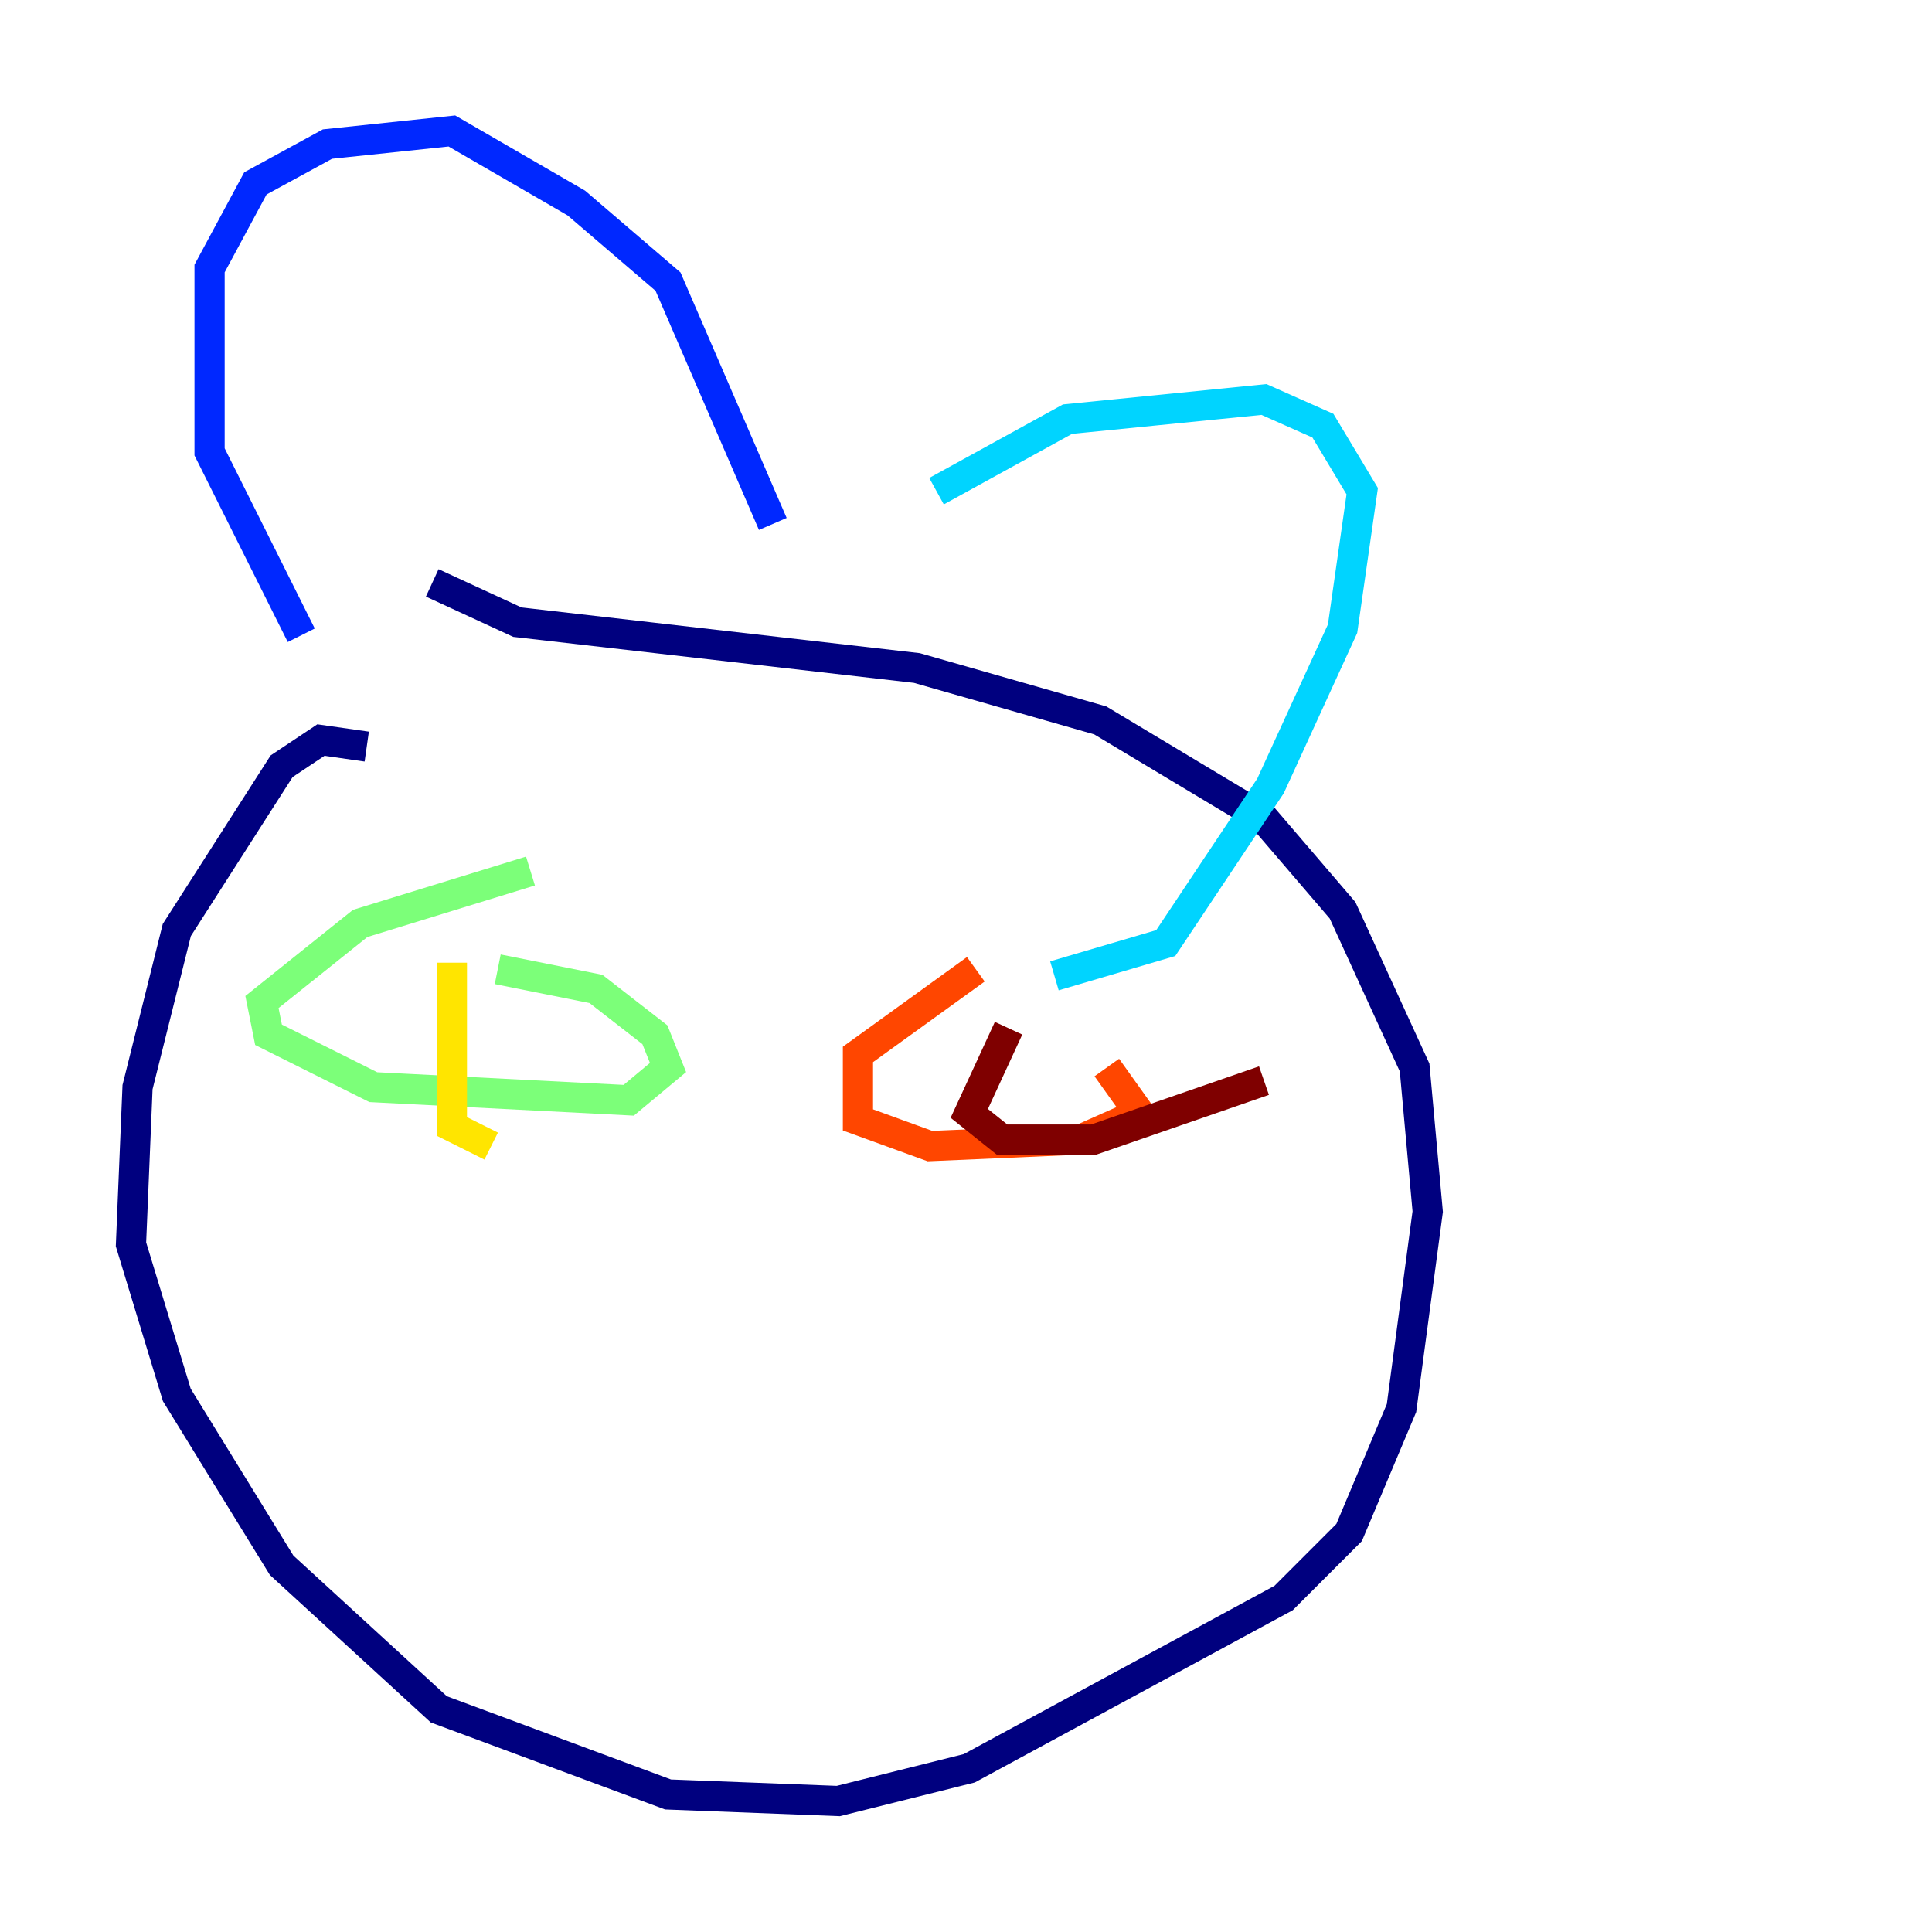 <?xml version="1.0" encoding="utf-8" ?>
<svg baseProfile="tiny" height="128" version="1.2" viewBox="0,0,128,128" width="128" xmlns="http://www.w3.org/2000/svg" xmlns:ev="http://www.w3.org/2001/xml-events" xmlns:xlink="http://www.w3.org/1999/xlink"><defs /><polyline fill="none" points="24.298,49.464 21.261,49.031 18.658,50.766 11.715,61.614 9.112,72.027 8.678,82.441 11.715,92.42 18.658,103.702 29.071,113.248 44.258,118.888 55.539,119.322 64.217,117.153 85.044,105.871 89.383,101.532 92.854,93.288 94.59,80.271 93.722,70.725 88.949,60.312 83.742,54.237 72.895,47.729 60.746,44.258 34.278,41.22 28.637,38.617" stroke="#00007f" stroke-width="2" /><polyline fill="none" points="19.959,42.088 13.885,29.939 13.885,17.79 16.922,12.149 21.695,9.546 29.939,8.678 38.183,13.451 44.258,18.658 51.2,34.712" stroke="#0028ff" stroke-width="2" /><polyline fill="none" points="62.047,32.542 70.725,27.77 83.742,26.468 87.647,28.203 90.251,32.542 88.949,41.654 84.176,52.068 77.234,62.481 69.858,64.651" stroke="#00d4ff" stroke-width="2" /><polyline fill="none" points="35.146,57.709 23.864,61.18 17.356,66.386 17.79,68.556 24.732,72.027 41.654,72.895 44.258,70.725 43.39,68.556 39.485,65.519 32.976,64.217" stroke="#7cff79" stroke-width="2" /><polyline fill="none" points="29.939,63.783 29.939,74.63 32.542,75.932" stroke="#ffe500" stroke-width="2" /><polyline fill="none" points="64.651,64.217 56.841,69.858 56.841,74.197 61.614,75.932 71.593,75.498 75.498,73.763 73.329,70.725" stroke="#ff4600" stroke-width="2" /><polyline fill="none" points="66.82,68.122 64.217,73.763 66.386,75.498 72.461,75.498 83.742,71.593" stroke="#7f0000" stroke-width="2" /></svg>